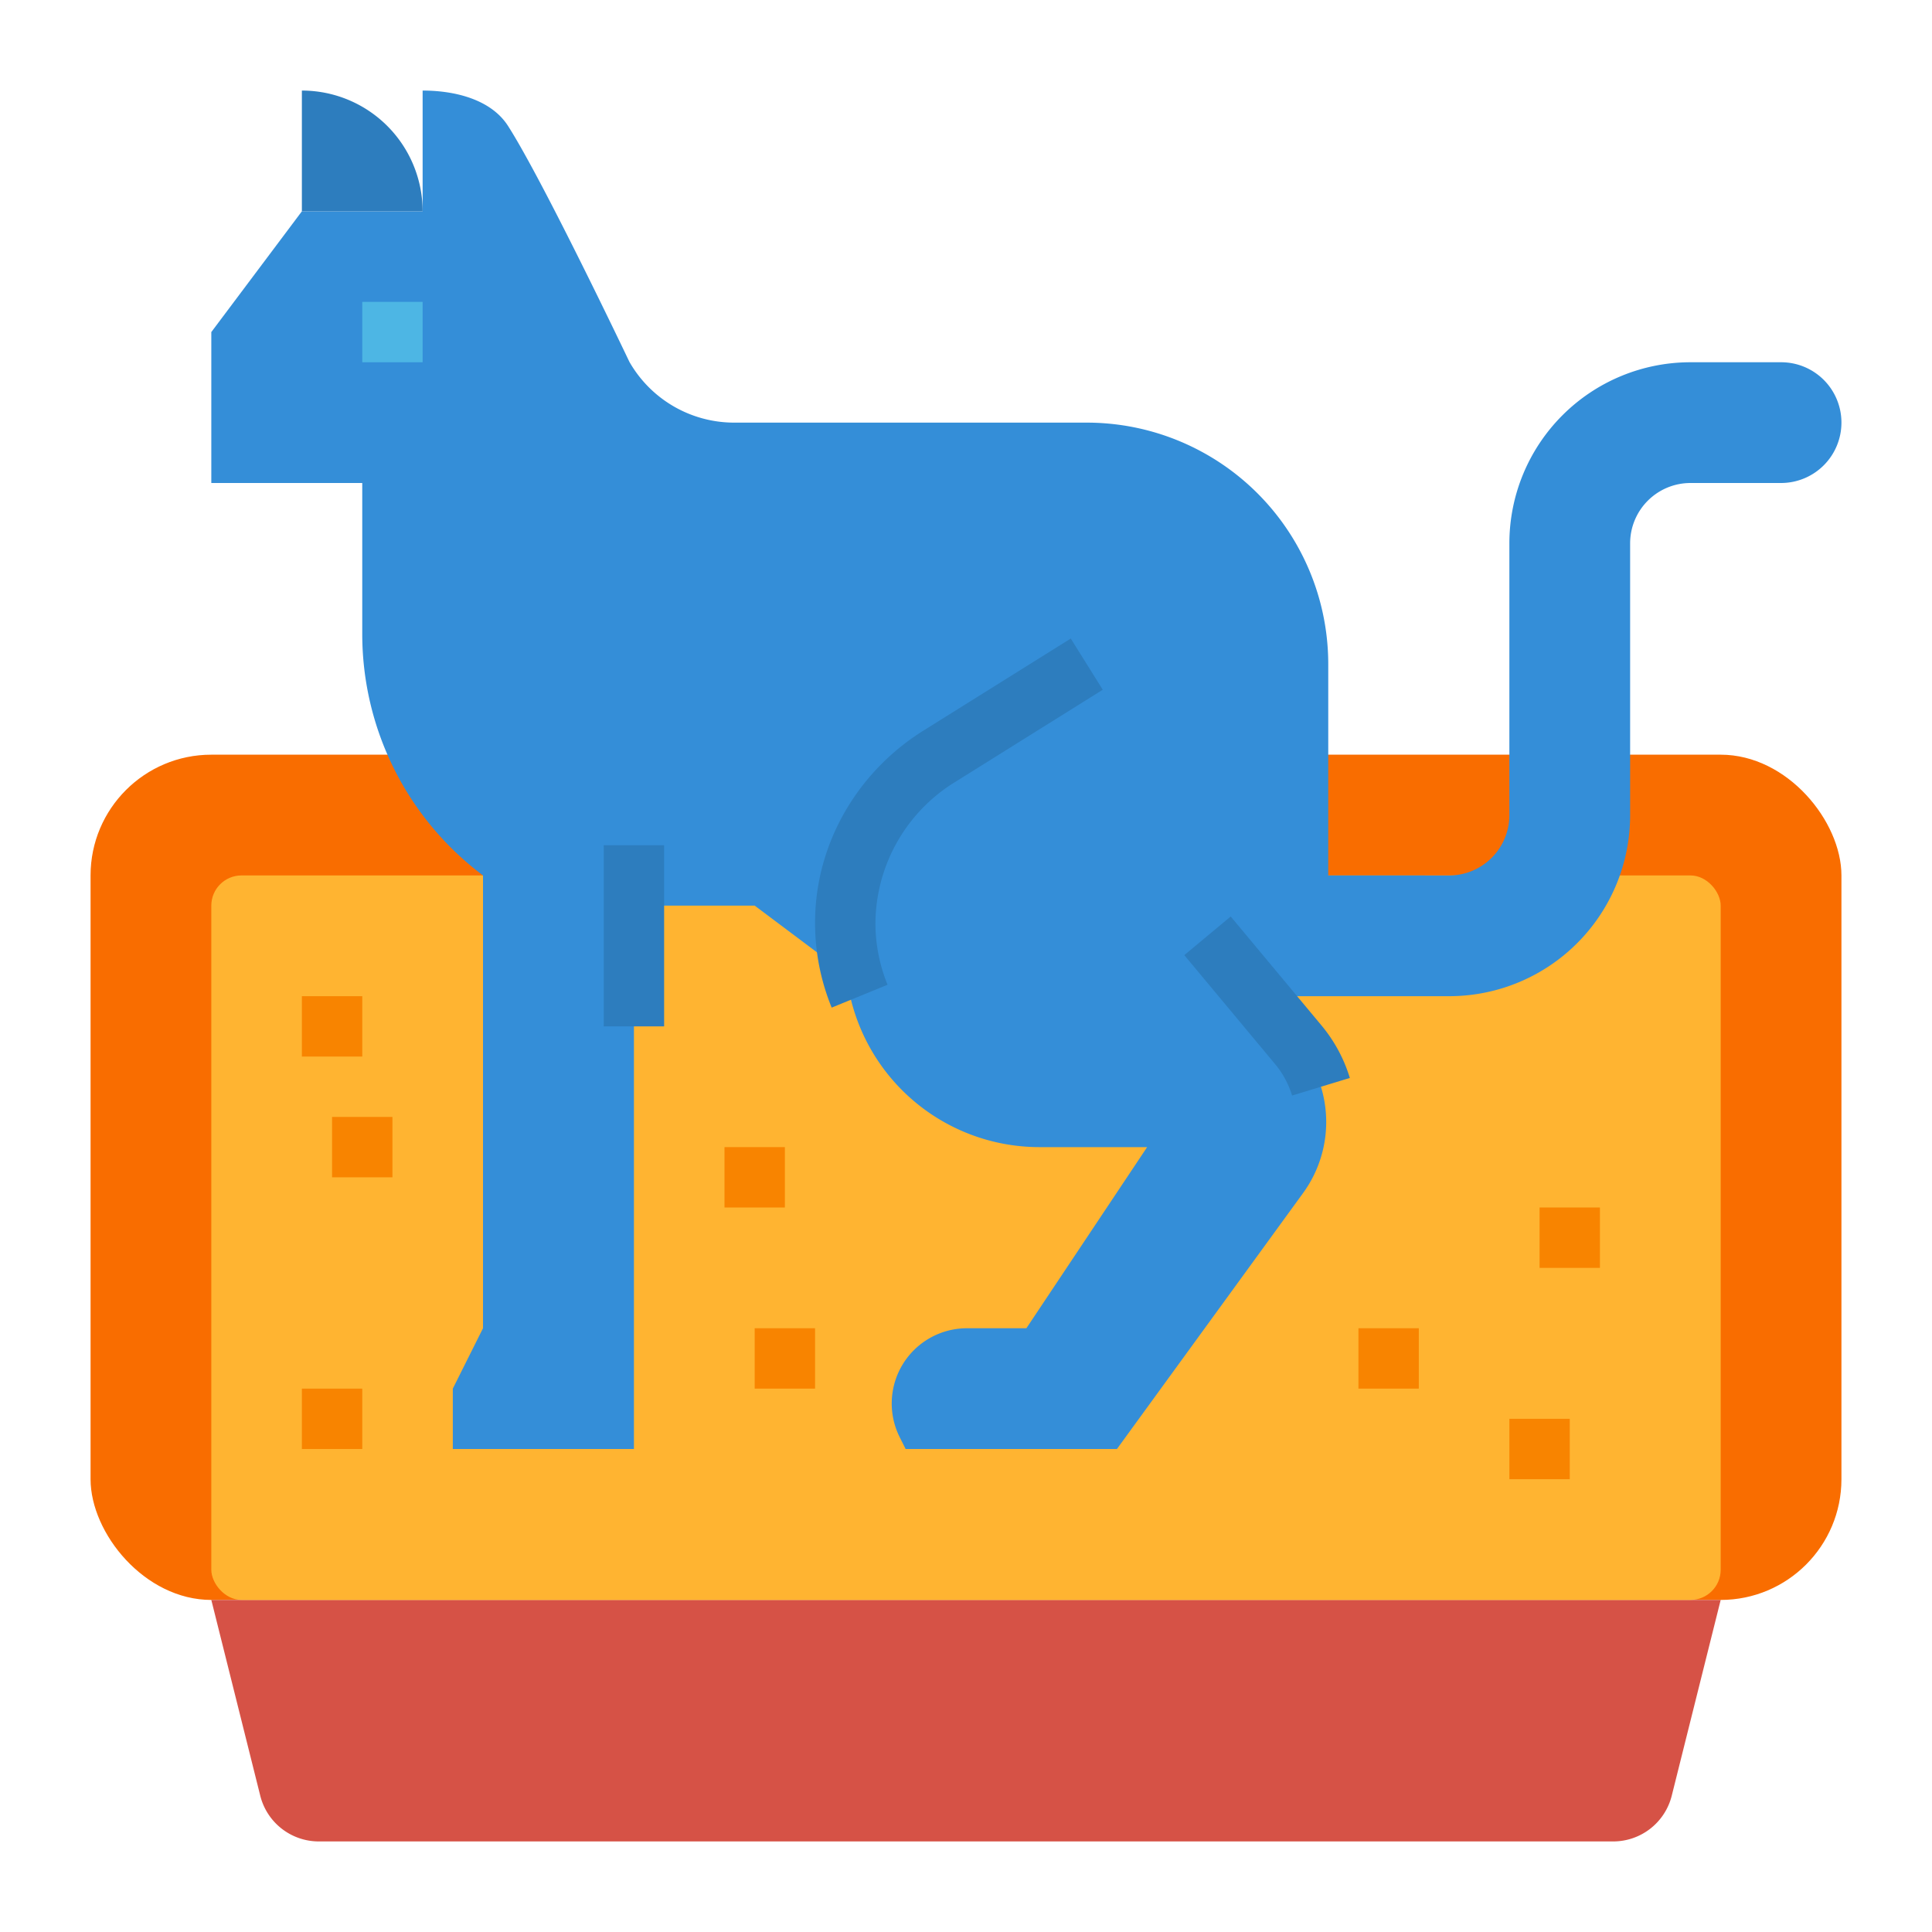 <svg height="512" viewBox="0 0 512 512" width="512" xmlns="http://www.w3.org/2000/svg"><g id="Flat"><rect fill="#f96d00" height="224" rx="32" width="464" x="24" y="200"/><path d="m427.508 488h-343.016a16 16 0 0 1 -15.522-12.119l-12.97-51.881h400l-12.97 51.881a16 16 0 0 1 -15.522 12.119z" fill="#d65246"/><rect fill="#ffb431" height="192" rx="8" width="400" x="56" y="232"/><g fill="#f88400"><path d="m88 296h16v16h-16z"/><path d="m80 264h16v16h-16z"/><path d="m360 352h16v16h-16z"/><path d="m192 304h16v16h-16z"/><path d="m408 320h16v16h-16z"/><path d="m400 376h16v16h-16z"/><path d="m200 352h16v16h-16z"/><path d="m80 368h16v16h-16z"/></g><path d="m483.32 100.68a15.987 15.987 0 0 0 -11.32-4.68h-24a48 48 0 0 0 -48 48v72.01a16 16 0 0 1 -16.03 16c-7.99-.01-31.97-.01-31.97-.01v-56a64 64 0 0 0 -64-64h-93.43a31.987 31.987 0 0 1 -27.78-16.12s-22.79-47.88-32.16-62.51c-4.416-6.895-13.79-9.37-22.63-9.37v32h-32l-24 32v40h40v40a80.01 80.01 0 0 0 32 64v120l-8 16v16h48v-144h32l24.32 18.24a51.472 51.472 0 0 0 51.152 45.76h28.528l-32 48h-15.742a19.934 19.934 0 0 0 -14.1 5.839 19.937 19.937 0 0 0 -3.735 23.013l1.577 3.148h56l49.339-67.841a32 32 0 0 0 -1.3-39.308l-10.706-12.851h50.667a47.948 47.948 0 0 0 48-48v-72a16 16 0 0 1 16-16h24a16.009 16.009 0 0 0 11.32-27.32z" fill="#348ed8"/><path d="m80 24a32 32 0 0 1 32 32 0 0 0 0 1 0 0h-32a0 0 0 0 1 0 0v-32a0 0 0 0 1 0 0z" fill="#2d7dbe"/><path d="m160 224h16v48h-16z" fill="#2d7dbe"/><path d="m220.406 267.028a59.192 59.192 0 0 1 -4.4-23.285c.262-20.458 11.333-39.262 28.682-50.106l39.073-24.421 8.48 13.568-39.163 24.478a44.248 44.248 0 0 0 -21.078 37.596 43.214 43.214 0 0 0 3.214 16.114z" fill="#2d7dbe"/><path d="m342.417 290.332a23.844 23.844 0 0 0 -4.521-8.36l-24.042-28.85 12.292-10.244 24.042 28.851a39.774 39.774 0 0 1 7.534 13.939z" fill="#2d7dbe"/><path d="m96 80h16v16h-16z" fill="#4db6e4"/></g></svg>